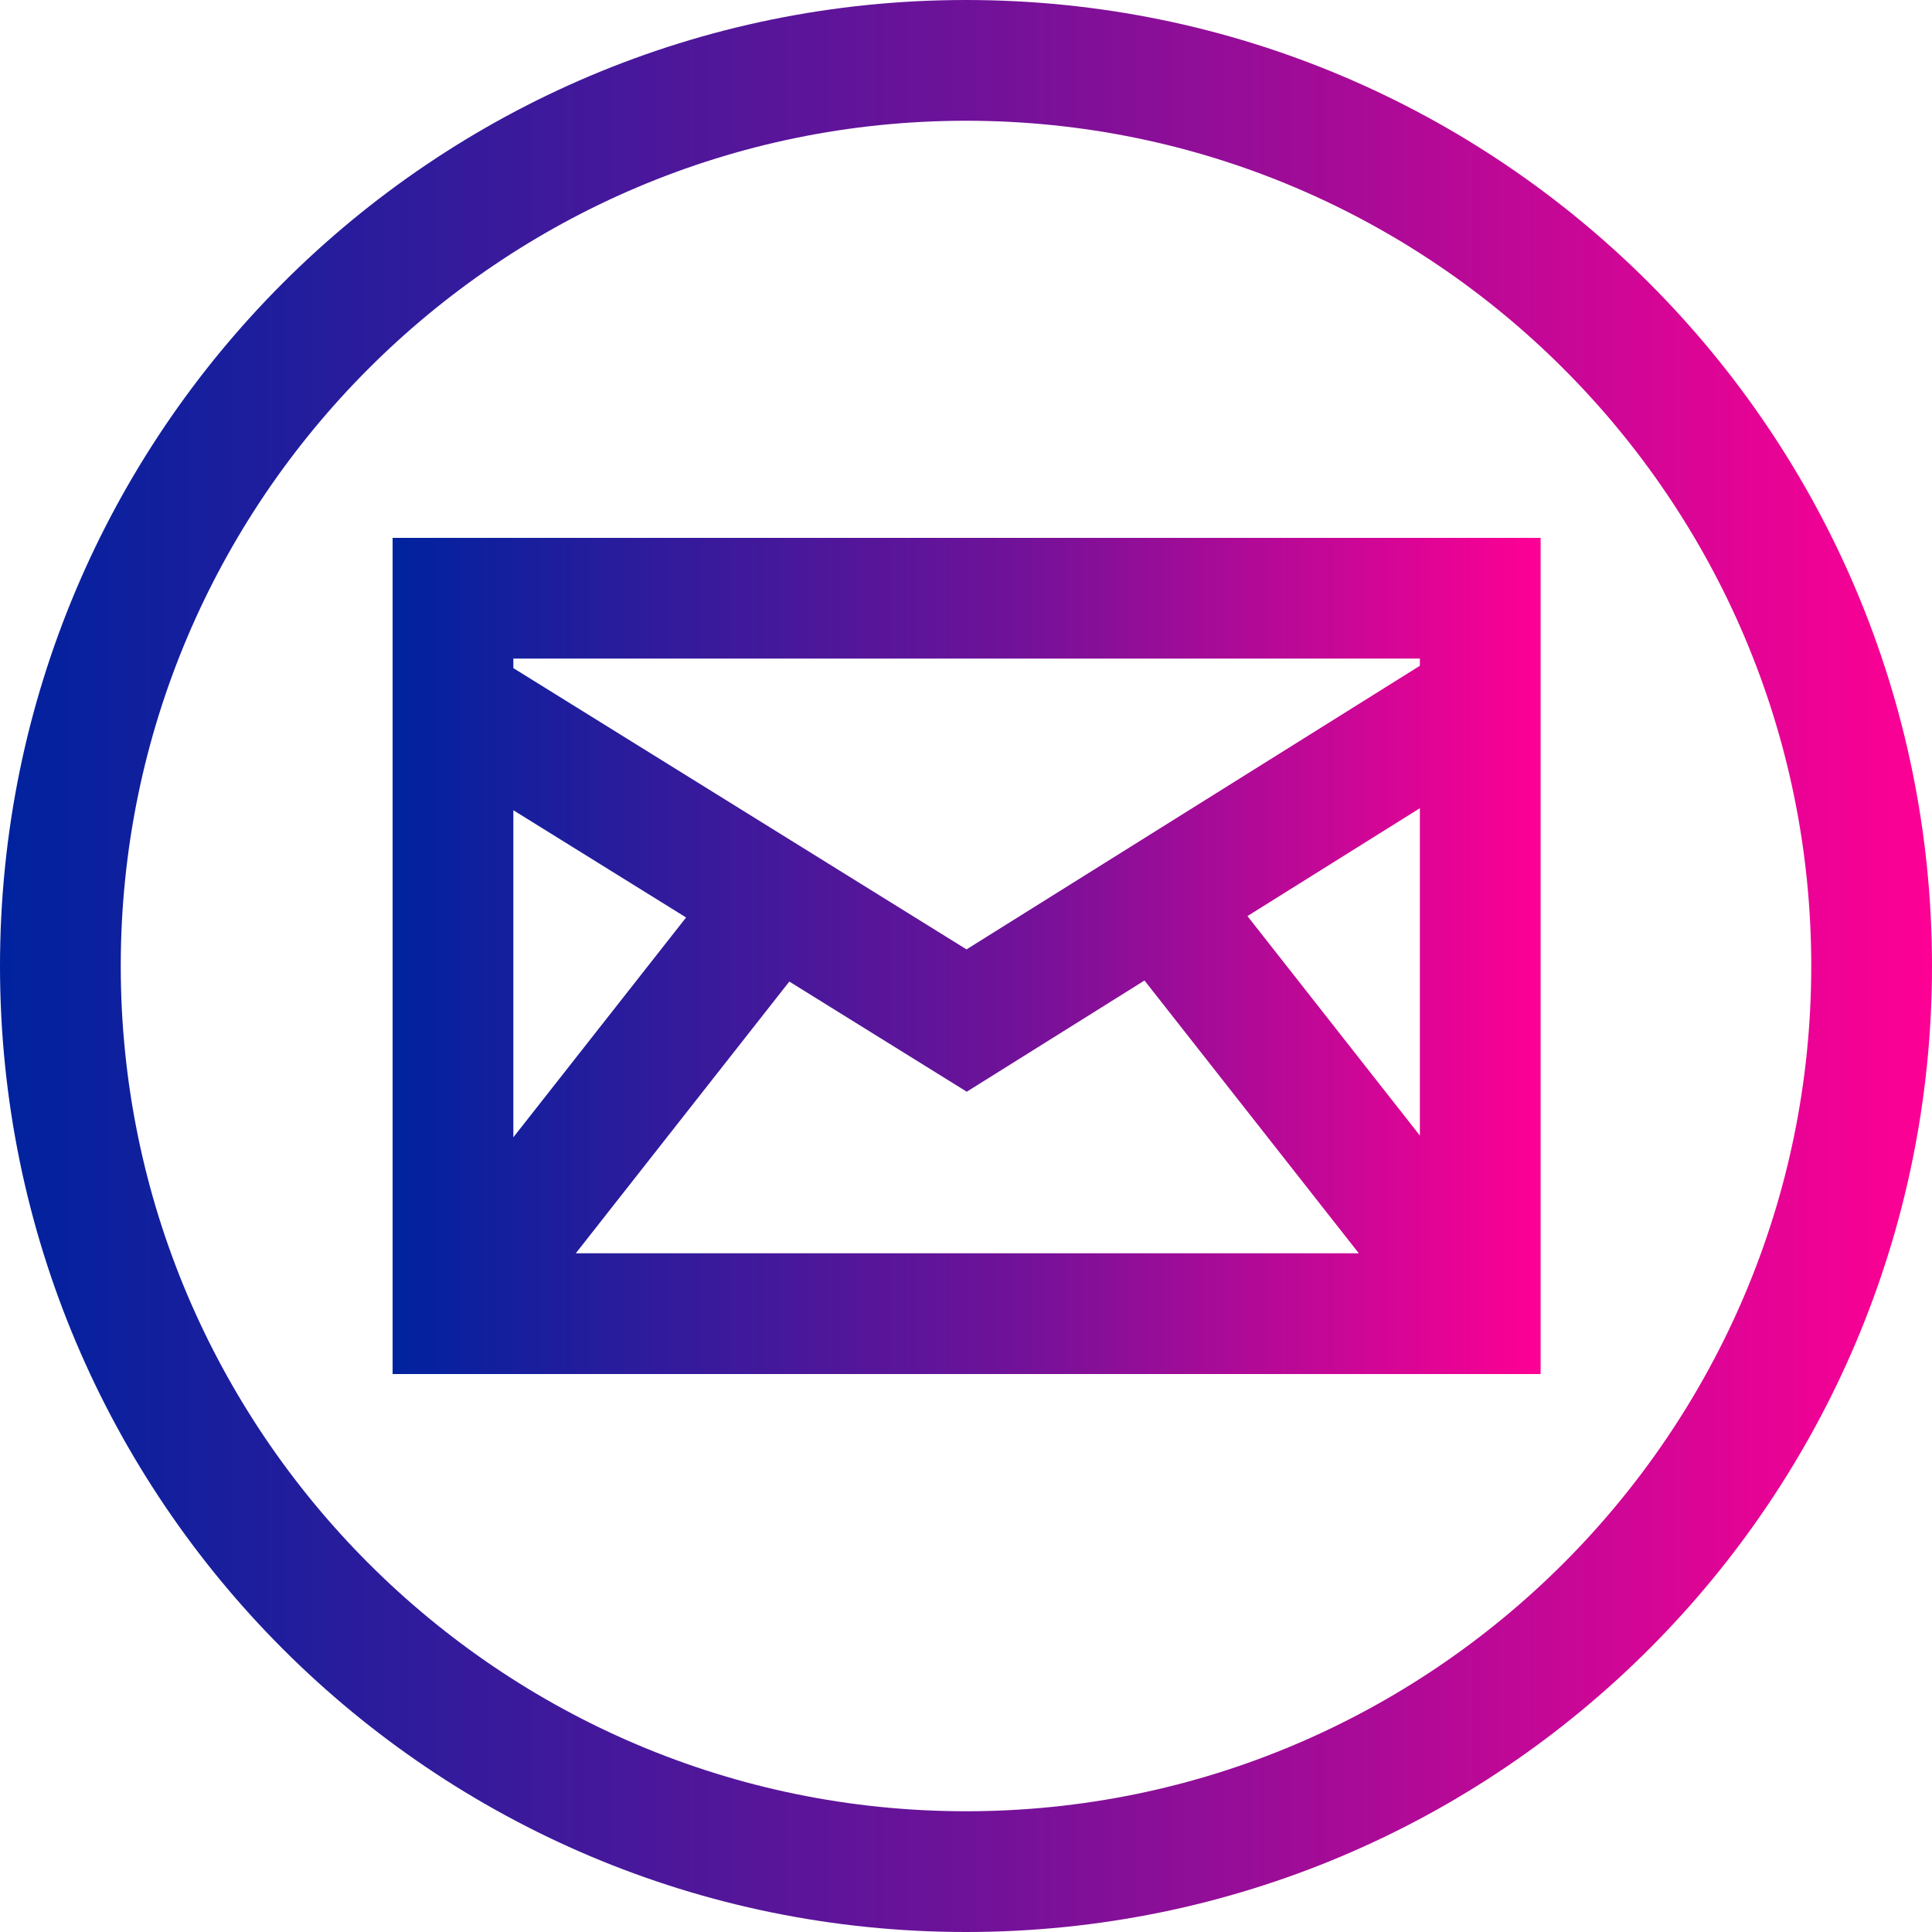 <svg width="800" height="800" viewBox="0 0 800 800" fill="none" xmlns="http://www.w3.org/2000/svg">
<g clip-path="url(#clip0_48_2)">
<path d="M400 0C179.086 0 0 179.084 0 400C0 620.914 179.086 800 400 800C620.914 800 800 620.914 800 400C800 179.084 620.914 0 400 0ZM400 750C207.011 750 50 592.989 50 400C50 207.009 207.011 50 400 50C592.991 50 750 207.009 750 400C750 592.989 592.991 750 400 750Z" fill="url(#paint0_linear_48_2)"/>
<path d="M162.57 568.953H637.937V222.711H162.57V568.953ZM516.543 379.333L587.937 334.662V470.205L516.543 379.333ZM473.911 406.007L562.645 518.951H238.428L326.84 406.442L400.316 452.056L473.911 406.007ZM212.57 470.93V335.503L284.095 379.908L212.57 470.93ZM587.937 272.711V275.686L400.218 393.121L212.57 276.652V272.711H587.937Z" fill="url(#paint1_linear_48_2)"/>
</g>
<defs>
<linearGradient id="paint0_linear_48_2" x1="0" y1="400" x2="800" y2="400" gradientUnits="userSpaceOnUse">
<stop stop-color="#00229E"/>
<stop offset="0.5" stop-color="#6E1299"/>
<stop offset="1" stop-color="#FE0094"/>
</linearGradient>
<linearGradient id="paint1_linear_48_2" x1="162.57" y1="395.832" x2="637.937" y2="395.832" gradientUnits="userSpaceOnUse">
<stop stop-color="#00229E"/>
<stop offset="0.533" stop-color="#6E1299"/>
<stop offset="1" stop-color="#FE0094"/>
</linearGradient>
<clipPath id="clip0_48_2">
<rect width="800" height="800" fill="white"/>
</clipPath>
</defs>
</svg>
